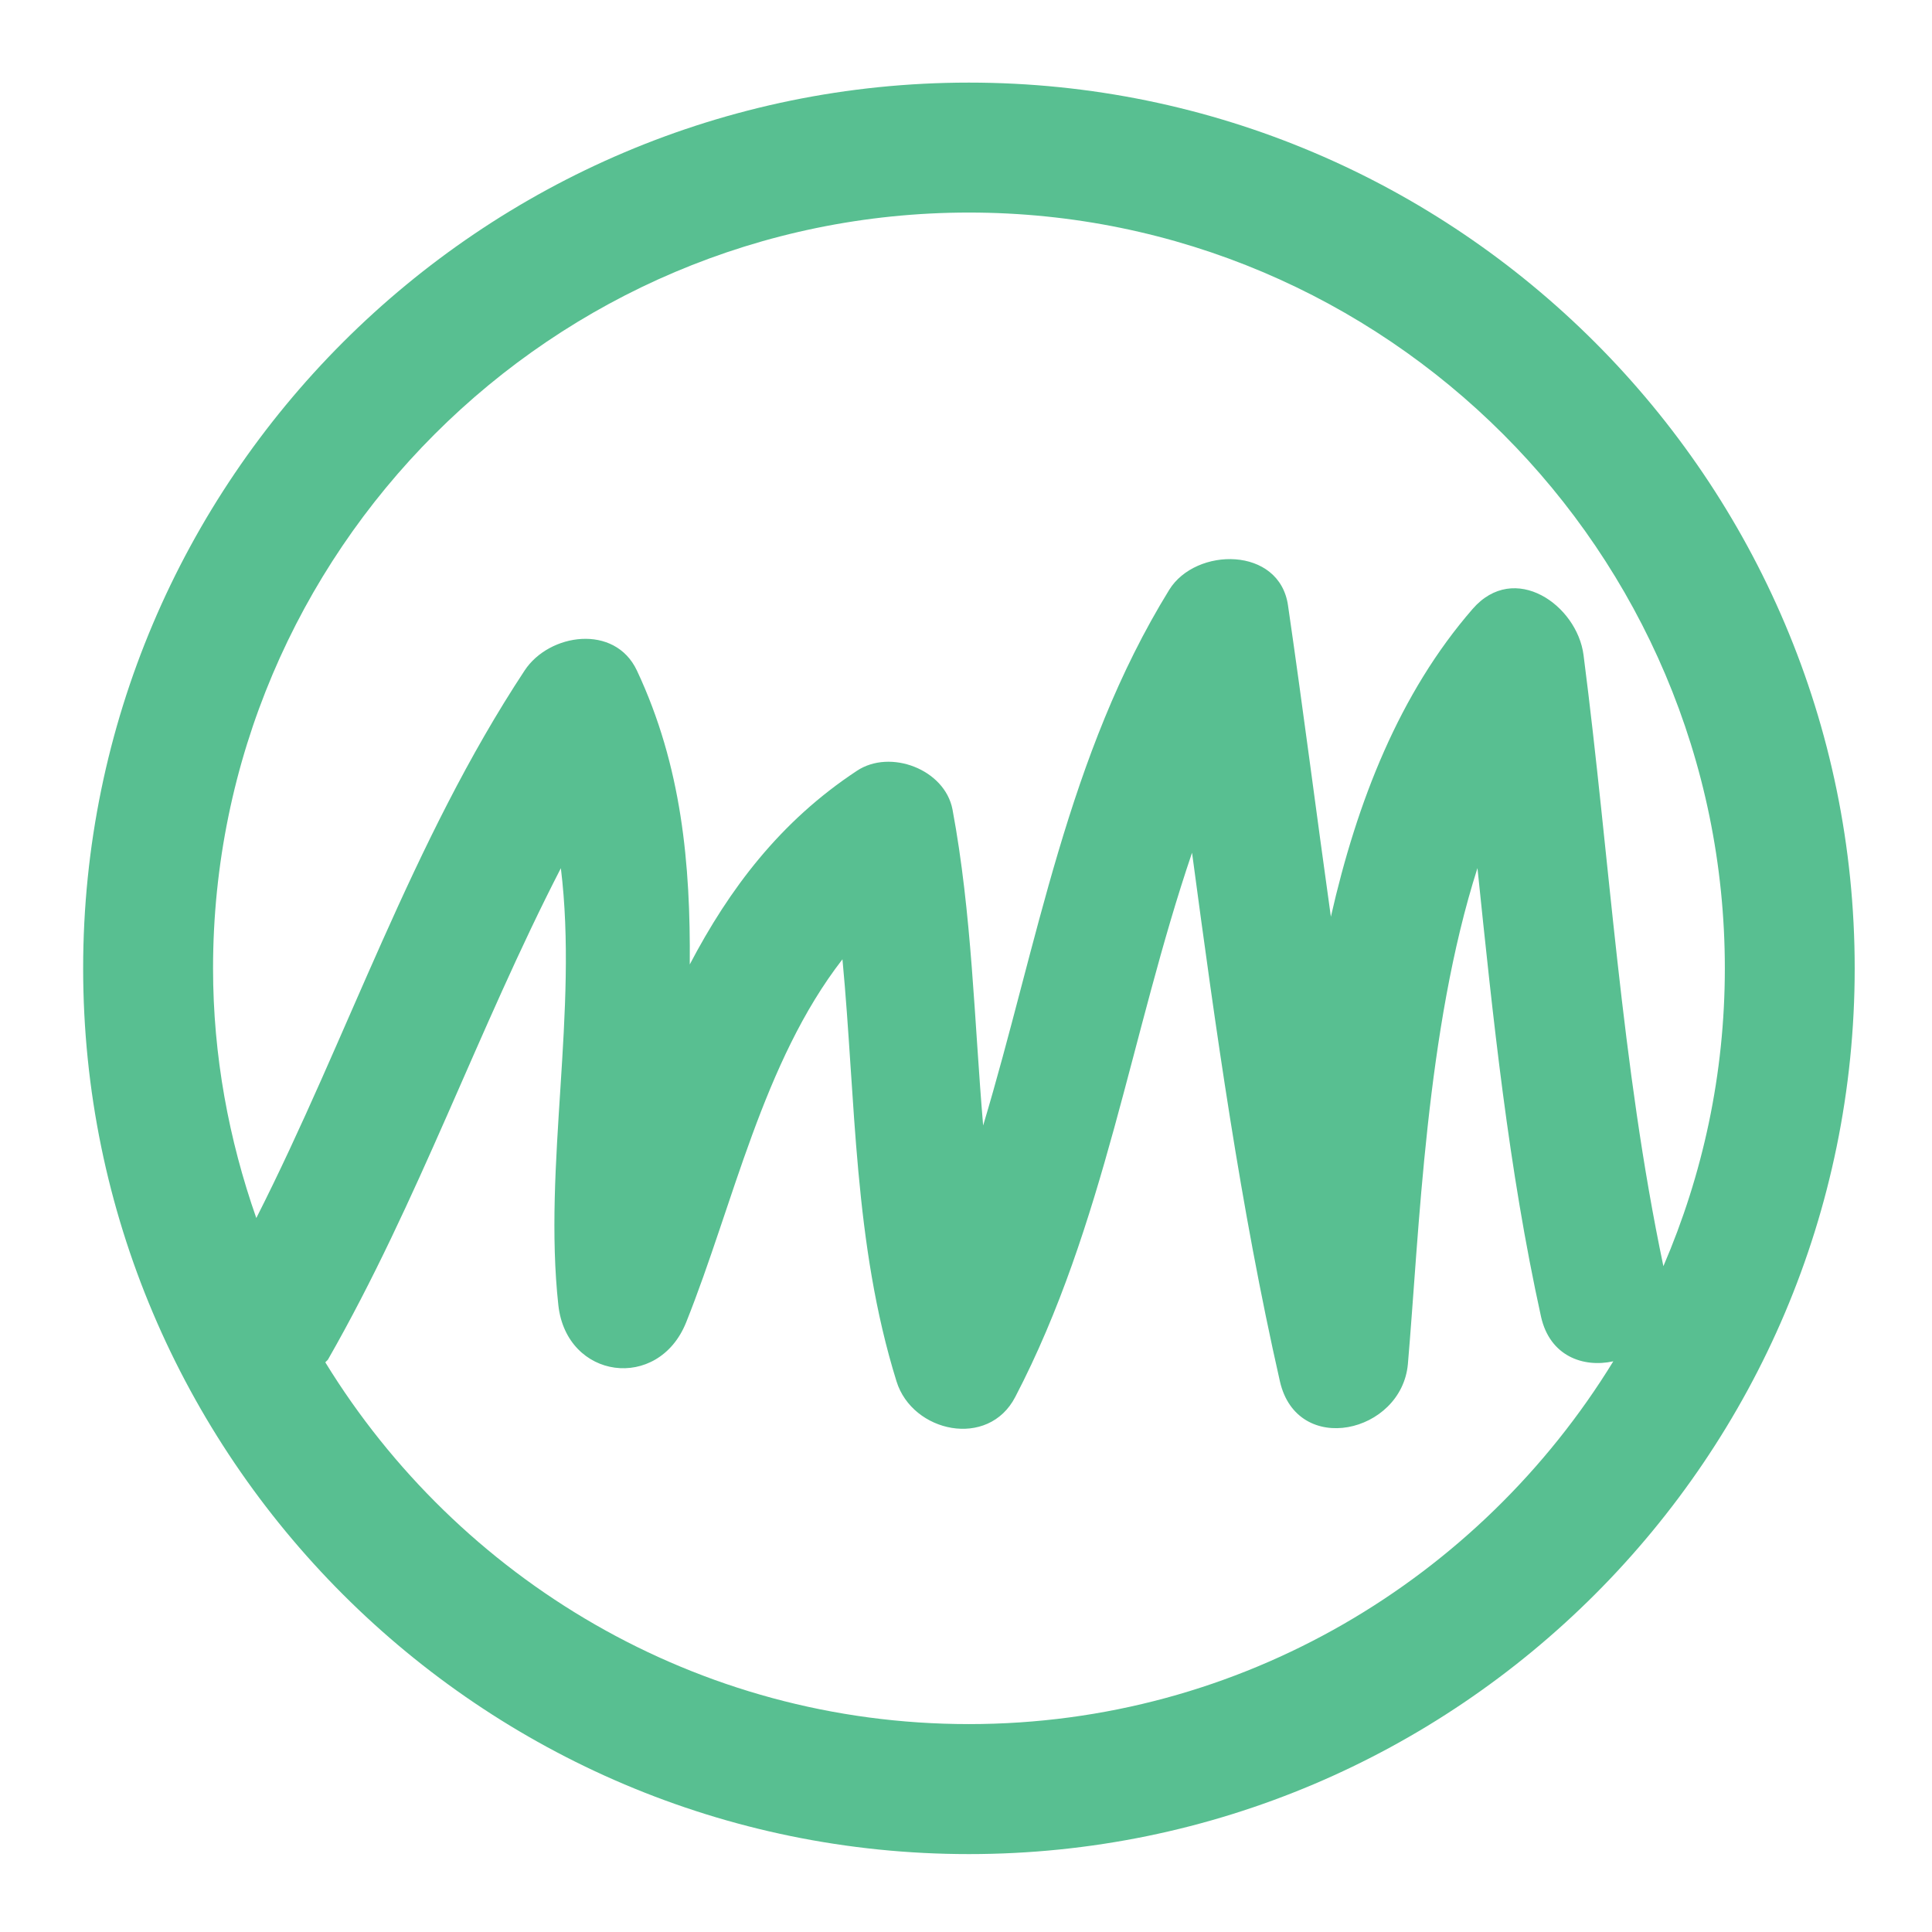 <?xml version="1.0" encoding="utf-8"?>
<!-- Generator: Adobe Illustrator 16.0.0, SVG Export Plug-In . SVG Version: 6.00 Build 0)  -->
<!DOCTYPE svg PUBLIC "-//W3C//DTD SVG 1.1//EN" "http://www.w3.org/Graphics/SVG/1.1/DTD/svg11.dtd">
<svg version="1.1" id="Layer_1" xmlns="http://www.w3.org/2000/svg" xmlns:xlink="http://www.w3.org/1999/xlink" x="0px" y="0px"
	 width="160px" height="160px" viewBox="0 0 160 160" enable-background="new 0 0 160 160" xml:space="preserve">
<g>
	<g>
		<path fill="#58BF91" d="M80.244,6.841c-40.448,0-73.358,32.912-73.358,73.351c0,40.452,32.91,73.356,73.358,73.356
			c40.446,0,73.354-32.904,73.354-73.356C153.598,39.753,120.689,6.841,80.244,6.841z M80.244,17.603
			c34.505,0,62.6,28.074,62.6,62.592c0,8.759-1.826,17.079-5.089,24.666c-3.511-16.71-4.432-33.703-6.613-50.613
			c-0.534-4.14-5.727-7.801-9.188-3.815c-6.052,6.964-9.57,15.931-11.736,25.487c-1.207-8.6-2.3-17.186-3.549-25.772
			c-0.699-4.918-7.645-4.855-9.838-1.303C88.373,62.568,85.929,78.194,81.42,93.21c-0.743-8.727-0.926-17.528-2.538-26.173
			c-0.638-3.33-5.16-5.036-7.914-3.204c-6.365,4.193-10.575,9.799-13.845,16.038c0.067-8.273-0.653-16.414-4.378-24.343
			c-1.833-3.889-7.272-3.083-9.298,0c-9.37,14.204-14.592,30.293-22.221,45.345c-2.271-6.476-3.582-13.425-3.582-20.678
			C17.647,45.677,45.719,17.603,80.244,17.603z M80.244,142.782c-22.546,0-42.289-12.019-53.301-29.955
			c0.061-0.096,0.157-0.142,0.222-0.241c7.495-13.1,12.414-27.346,19.283-40.686c1.452,11.812-1.475,24.614-0.208,36.186
			c0.678,6.158,8.275,7.175,10.583,1.429c3.912-9.772,6.338-21.555,12.945-30.07c1.111,11.736,0.911,23.48,4.479,34.959
			c1.318,4.233,7.601,5.598,9.833,1.284c7.404-14.208,9.566-30.158,14.64-45.068c1.964,14.666,3.996,29.306,7.277,43.777
			c1.433,6.28,10.074,4.302,10.598-1.429c0.944-10.965,1.49-27.713,5.762-41.079c1.291,12.453,2.563,24.887,5.268,37.17
			c0.733,3.243,3.484,4.229,5.983,3.679C122.58,130.726,102.814,142.782,80.244,142.782z"/>
	</g>
</g>
</svg>
